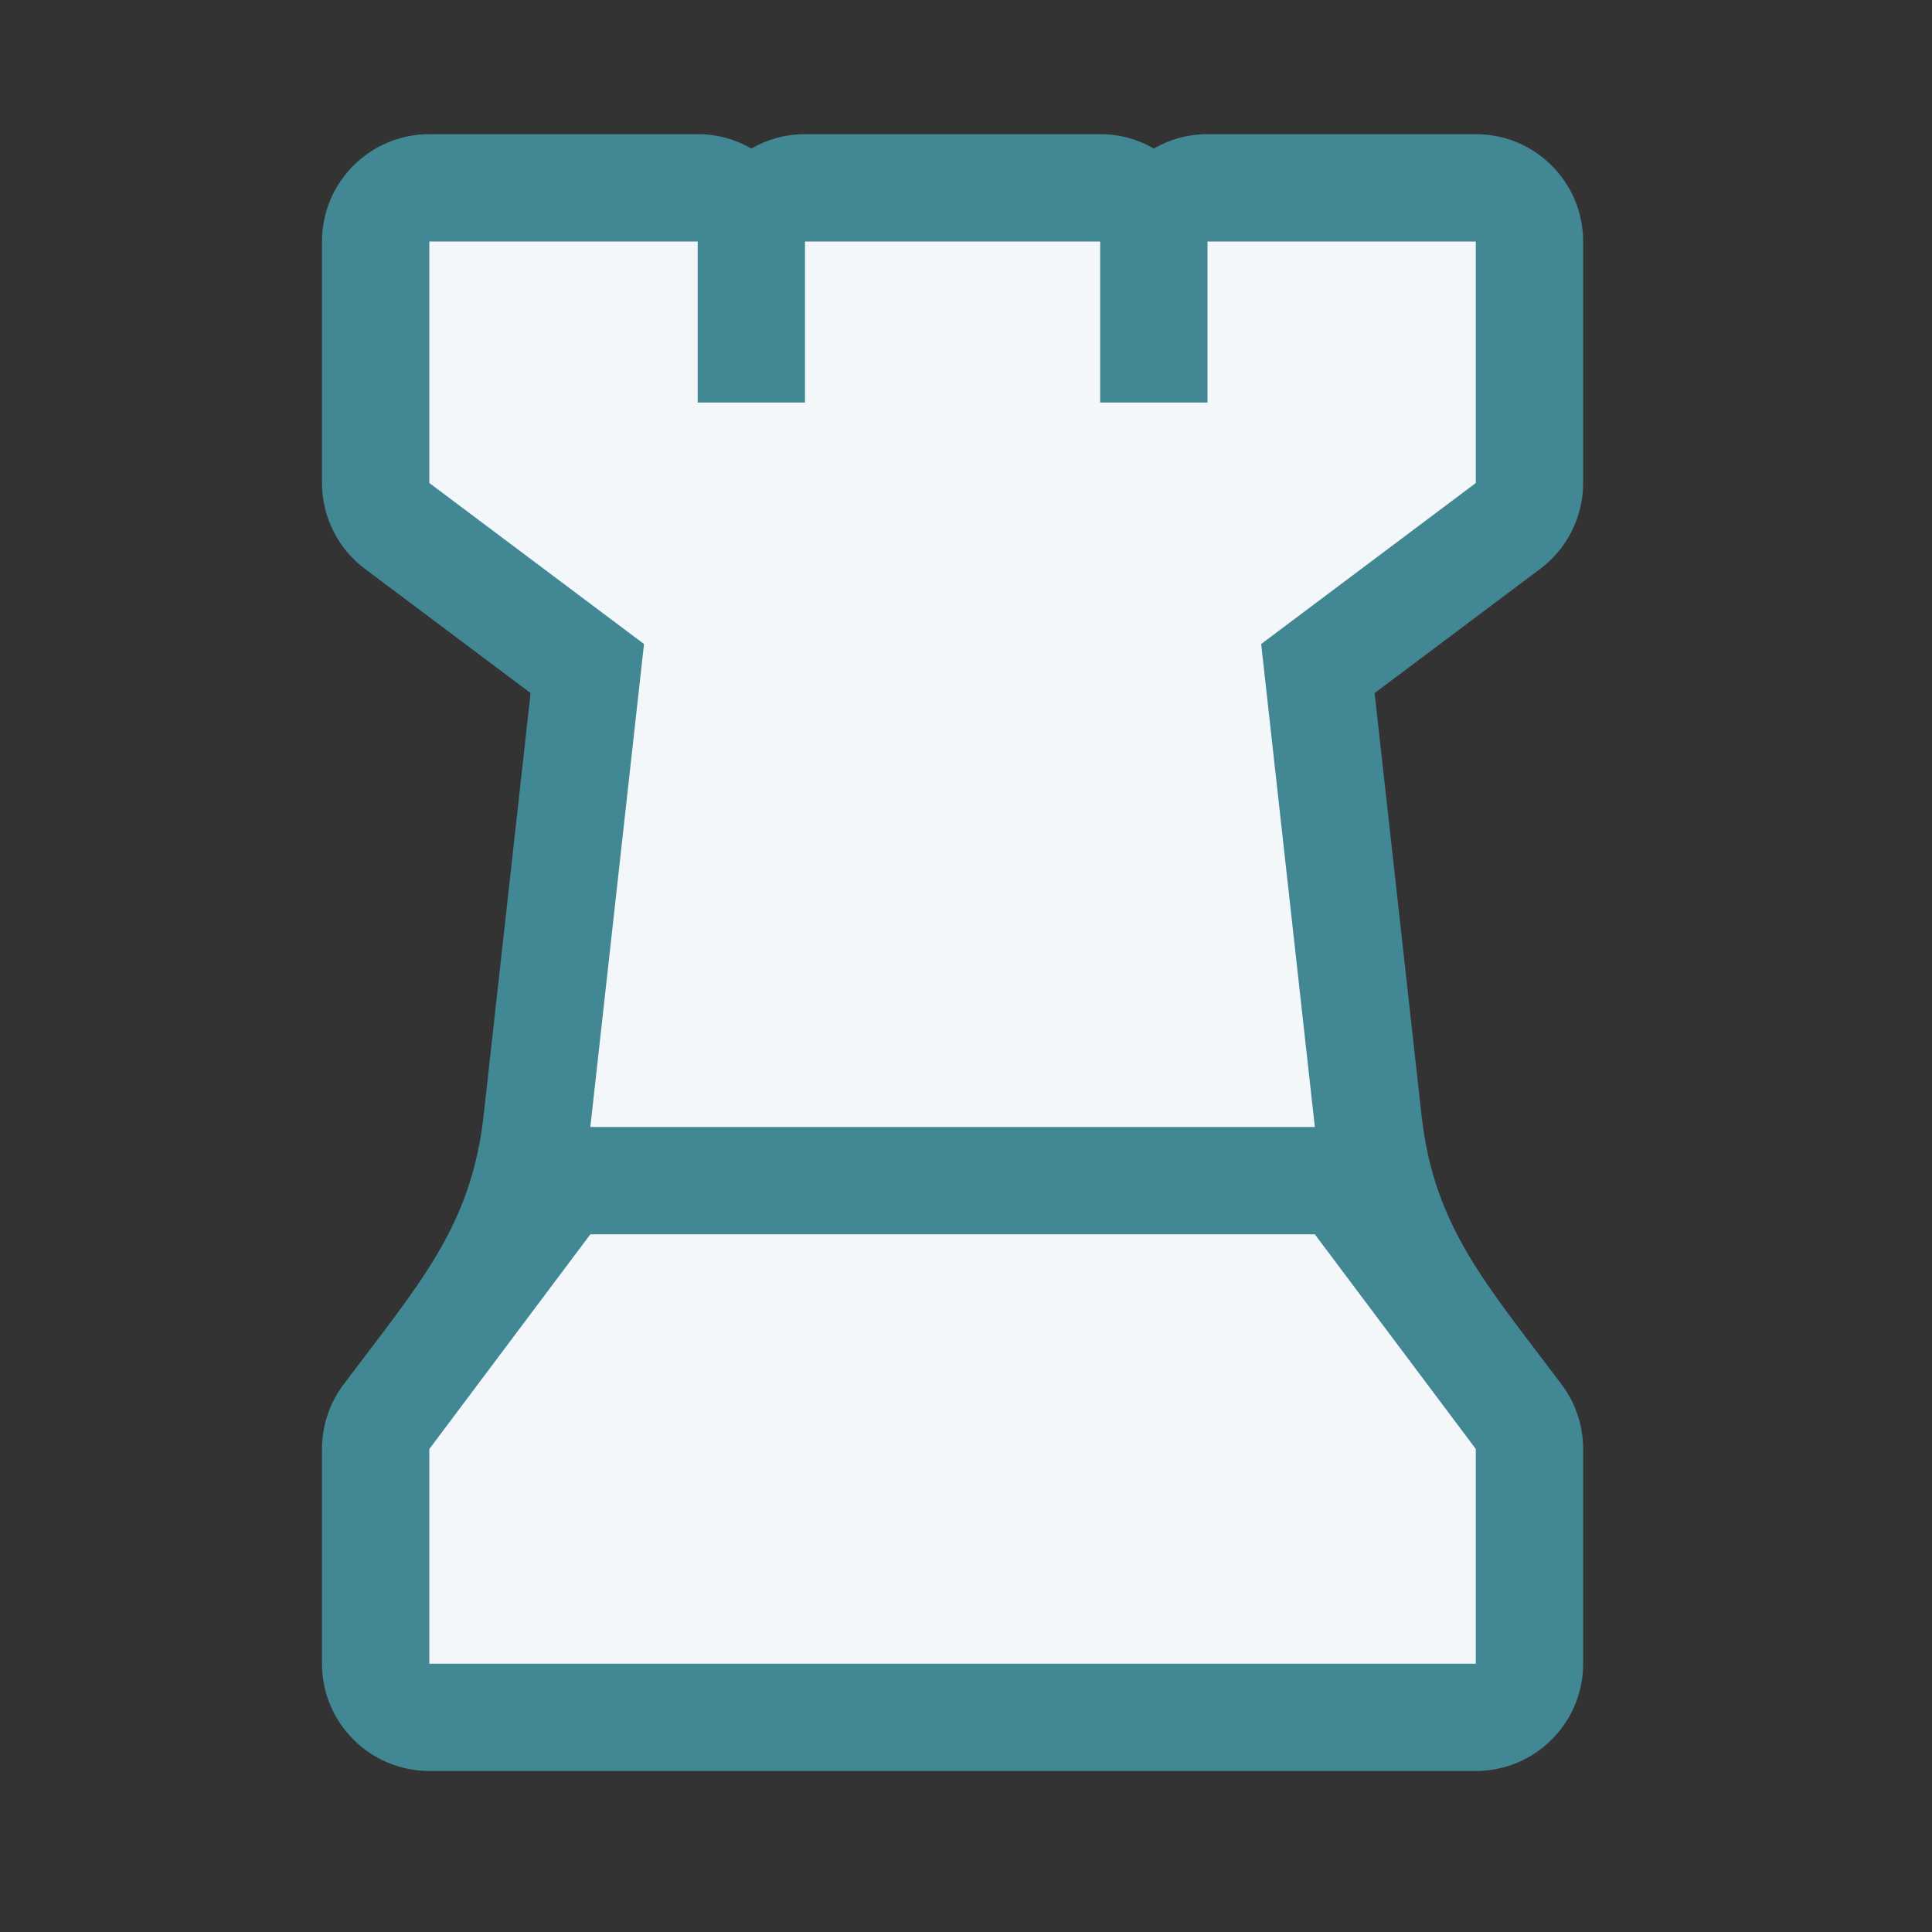 <svg width="50" height="50" viewBox="0 0 50 50" fill="none" xmlns="http://www.w3.org/2000/svg">
<rect x="0" y="0" width="50" height="50" fill="#333333" stroke="none"/>
<path d="M18.056 3.472C18.561 3.472 19.036 3.607 19.445 3.844C19.853 3.607 20.327 3.472 20.833 3.472H28.472C28.978 3.472 29.453 3.607 29.861 3.844C30.27 3.607 30.744 3.472 31.25 3.472H38.194C39.729 3.472 40.972 4.716 40.972 6.25V12.5C40.972 13.374 40.561 14.198 39.861 14.722L35.575 17.937L36.789 28.86C37.11 31.752 38.456 33.219 40.417 35.833C40.777 36.314 40.972 36.899 40.972 37.5V43.056C40.972 44.59 39.729 45.833 38.194 45.833H11.111C9.577 45.833 8.333 44.59 8.333 43.056V37.5C8.333 36.899 8.528 36.314 8.889 35.833C10.85 33.219 12.196 31.752 12.517 28.86L13.731 17.937L9.444 14.722C8.745 14.198 8.333 13.374 8.333 12.5V6.25C8.333 4.716 9.577 3.472 11.111 3.472H18.056Z" fill="#418794"/>
<path d="M11.111 6.25H18.056V10.417H20.833V6.25H28.472V10.417H31.25V6.25H38.194V12.5L32.639 16.667L34.028 29.167H15.278L16.667 16.667L11.111 12.5V6.25Z" fill="#F4F7FA"/>
<path d="M15.278 31.944H34.028L38.194 37.5V43.056H11.111V37.5L15.278 31.944Z" fill="#F4F7FA"/>
</svg>
